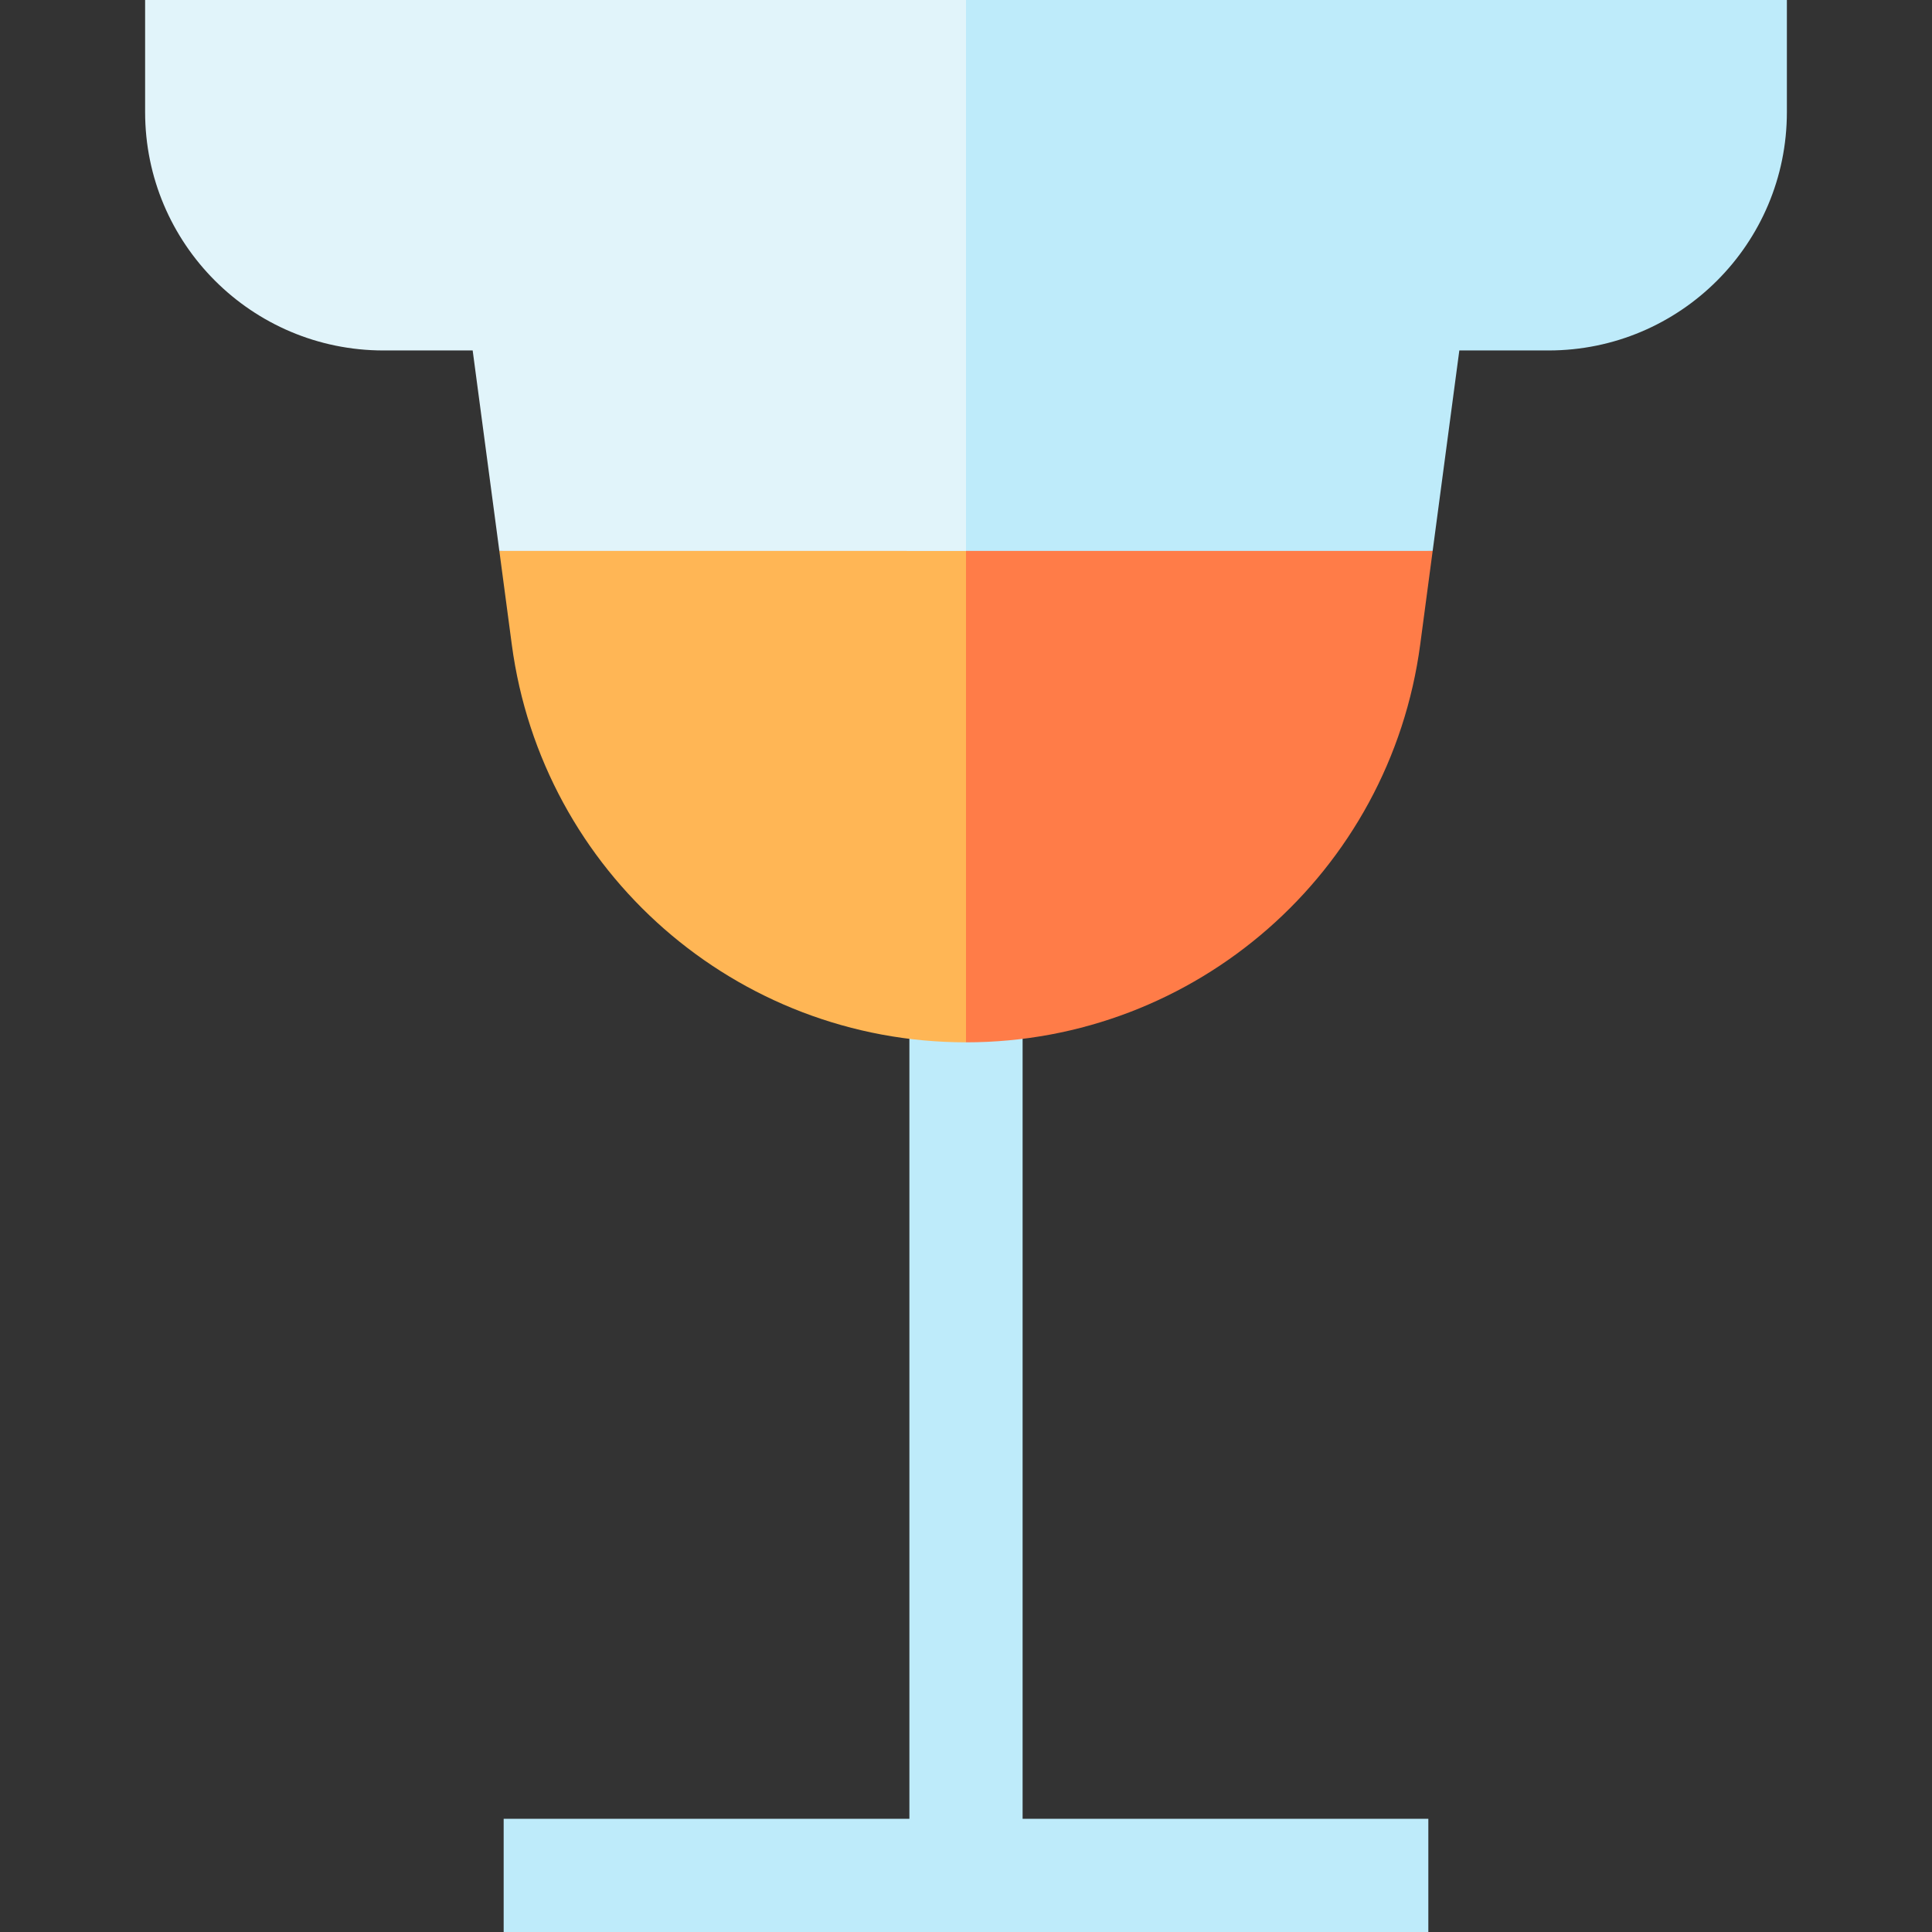<?xml version="1.0" encoding="iso-8859-1"?>
<!-- Generator: Adobe Illustrator 19.0.0, SVG Export Plug-In . SVG Version: 6.00 Build 0)  -->
<svg version="1.1" id="Capa_1" xmlns="http://www.w3.org/2000/svg" xmlns:xlink="http://www.w3.org/1999/xlink" x="0px" y="0px"
	 viewBox="0 0 512 512" style="enable-background:new 0 0 512 512;" xml:space="preserve">
<rect x="0" y="0" width="512" height="512" fill="#333333" stroke="none"/>
<polygon style="fill:#BEEBFA;" points="271,482 271,203 241,203 241,482 133.477,482 133.477,512 378.523,512 378.523,482 "/>
<path style="fill:#FF7C48;" d="M220.287,125.984L256,276.228l0,0c60.875,0,112.343-45.075,120.37-105.418l3.3-24.81L220.287,125.984
	z"/>
<path style="fill:#FFB655;" d="M132.33,146l3.3,24.81c8.027,60.344,59.495,105.418,120.37,105.418l0,0V125.984L132.33,146z"/>
<path style="fill:#BEEBFA;" d="M386.737,92.875h23.63c34.891,0,63.175-28.284,63.175-63.175V0H256l-20.016,110.164L240.303,146
	H379.67L386.737,92.875z"/>
<path style="fill:#E1F4FA;" d="M256,0H38.458v29.7c0,34.891,28.284,63.175,63.175,63.175h23.63L132.33,146H256V0z"/>
<g>
</g>
<g>
</g>
<g>
</g>
<g>
</g>
<g>
</g>
<g>
</g>
<g>
</g>
<g>
</g>
<g>
</g>
<g>
</g>
<g>
</g>
<g>
</g>
<g>
</g>
<g>
</g>
<g>
</g>
</svg>
